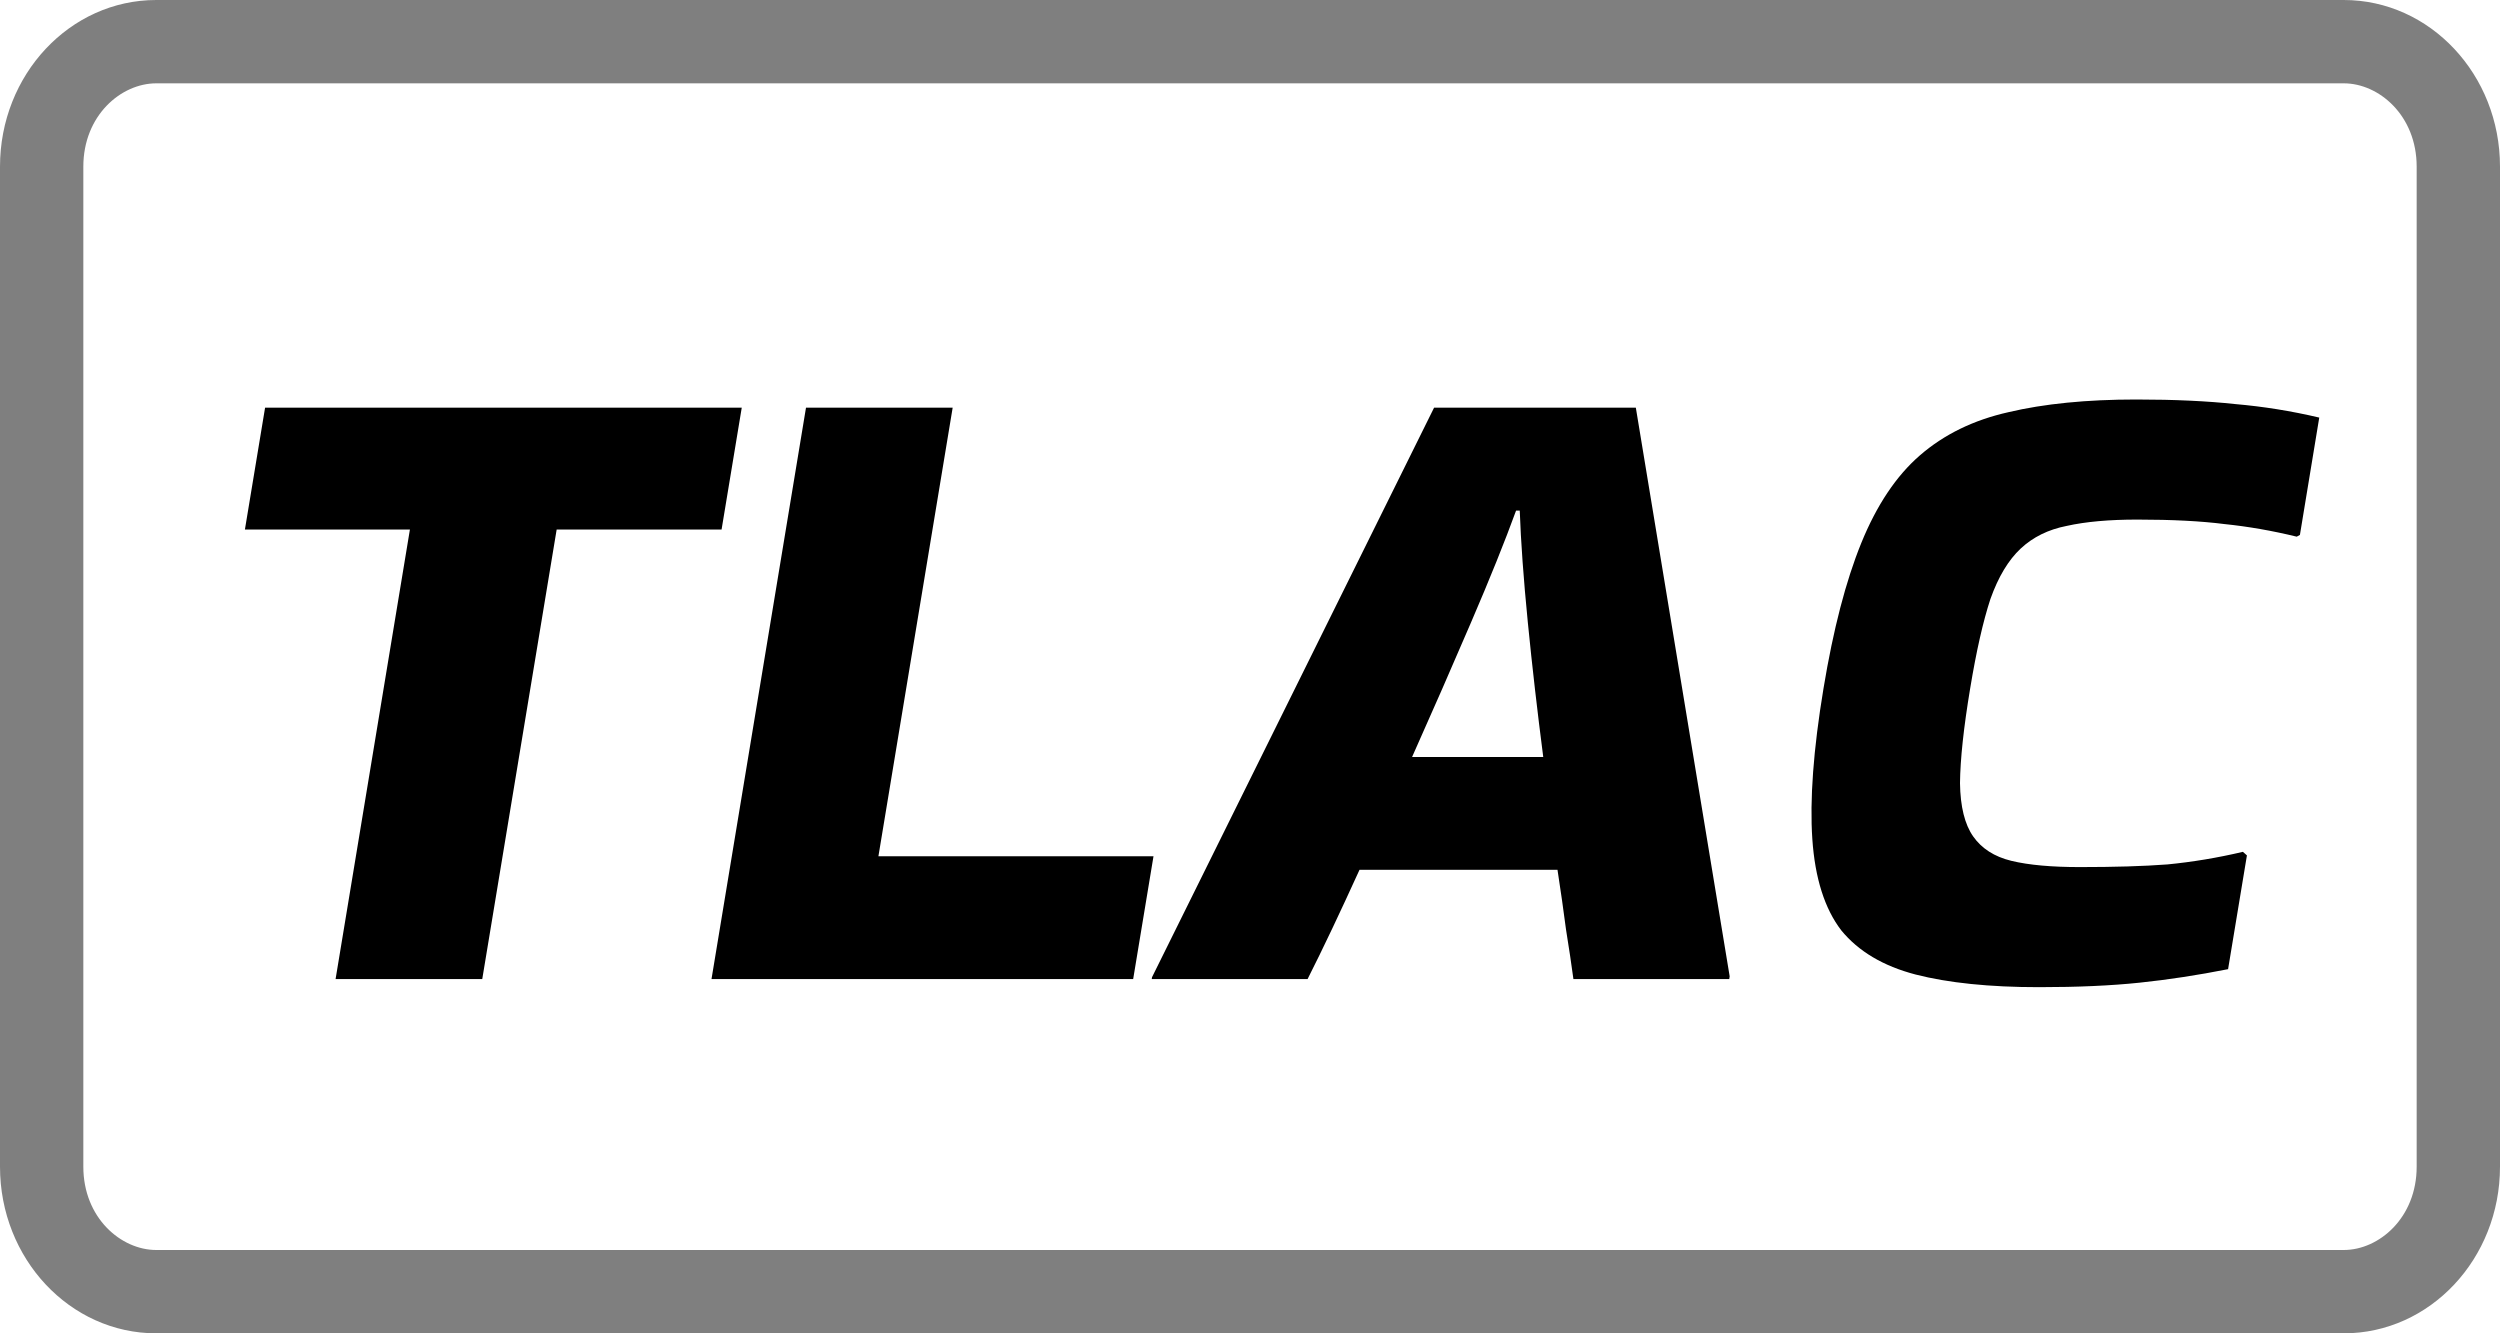<svg viewBox="0 0 30 16" fill="none" xmlns="http://www.w3.org/2000/svg">
  <path
    d="M25.634 4.794C26.096 4.794 26.493 4.813 26.824 4.849C27.157 4.878 27.492 4.931 27.831 5.011L27.599 6.419L27.561 6.44C27.265 6.368 26.977 6.318 26.695 6.289C26.415 6.253 26.066 6.235 25.648 6.235C25.311 6.235 25.028 6.26 24.8 6.311C24.58 6.354 24.396 6.445 24.249 6.582C24.102 6.719 23.98 6.921 23.885 7.188C23.797 7.456 23.716 7.813 23.642 8.261C23.564 8.73 23.523 9.11 23.52 9.398C23.524 9.68 23.577 9.893 23.678 10.037C23.779 10.181 23.931 10.28 24.136 10.33C24.347 10.381 24.622 10.405 24.959 10.405C25.37 10.405 25.72 10.395 26.01 10.373C26.308 10.344 26.61 10.294 26.915 10.222L26.963 10.265L26.737 11.63C26.373 11.702 26.019 11.756 25.676 11.792C25.332 11.828 24.93 11.846 24.468 11.846C23.874 11.846 23.38 11.795 22.986 11.694C22.6 11.593 22.302 11.417 22.095 11.164C21.896 10.904 21.78 10.539 21.748 10.069C21.716 9.6 21.76 8.997 21.882 8.261C21.999 7.553 22.15 6.972 22.335 6.517C22.52 6.062 22.755 5.711 23.037 5.466C23.328 5.213 23.683 5.04 24.102 4.946C24.529 4.845 25.04 4.794 25.634 4.794Z"
    fill="currentColor" />
  <path
    d="M8.659 6.354H6.68L5.787 11.749H4.027L4.919 6.354H2.939L3.181 4.892H8.901L8.659 6.354Z"
    fill="currentColor" />
  <path d="M10.541 10.275H13.842L13.598 11.749H8.538L9.672 4.892H11.432L10.541 10.275Z" fill="currentColor" />
  <path fill-rule="evenodd" clip-rule="evenodd"
    d="M20.756 11.716L20.751 11.749H18.881C18.858 11.576 18.828 11.377 18.792 11.153C18.763 10.93 18.729 10.69 18.69 10.438H16.314C16.084 10.943 15.877 11.381 15.691 11.749H13.821L13.824 11.727L17.209 4.892H19.63L20.756 11.716ZM18.193 6.127C18.059 6.495 17.879 6.943 17.652 7.47C17.426 7.997 17.19 8.535 16.945 9.084H18.519C18.448 8.535 18.386 7.997 18.334 7.47C18.282 6.943 18.25 6.495 18.237 6.127H18.193Z"
    fill="currentColor" />
  <path
    d="M28.125 15V16H1.875V15H28.125ZM29 14V2C29 1.386 28.548 1 28.125 1H1.875C1.452 1 1 1.386 1 2V14C1 14.614 1.452 15 1.875 15V16C0.839 16 0 15.105 0 14V2C0 0.895 0.839 0 1.875 0H28.125C29.16 0 30 0.895 30 2V14C30 15.105 29.16 16 28.125 16V15C28.548 15 29 14.614 29 14Z"
    fill="currentColor" fill-opacity="0.5" />
</svg>
